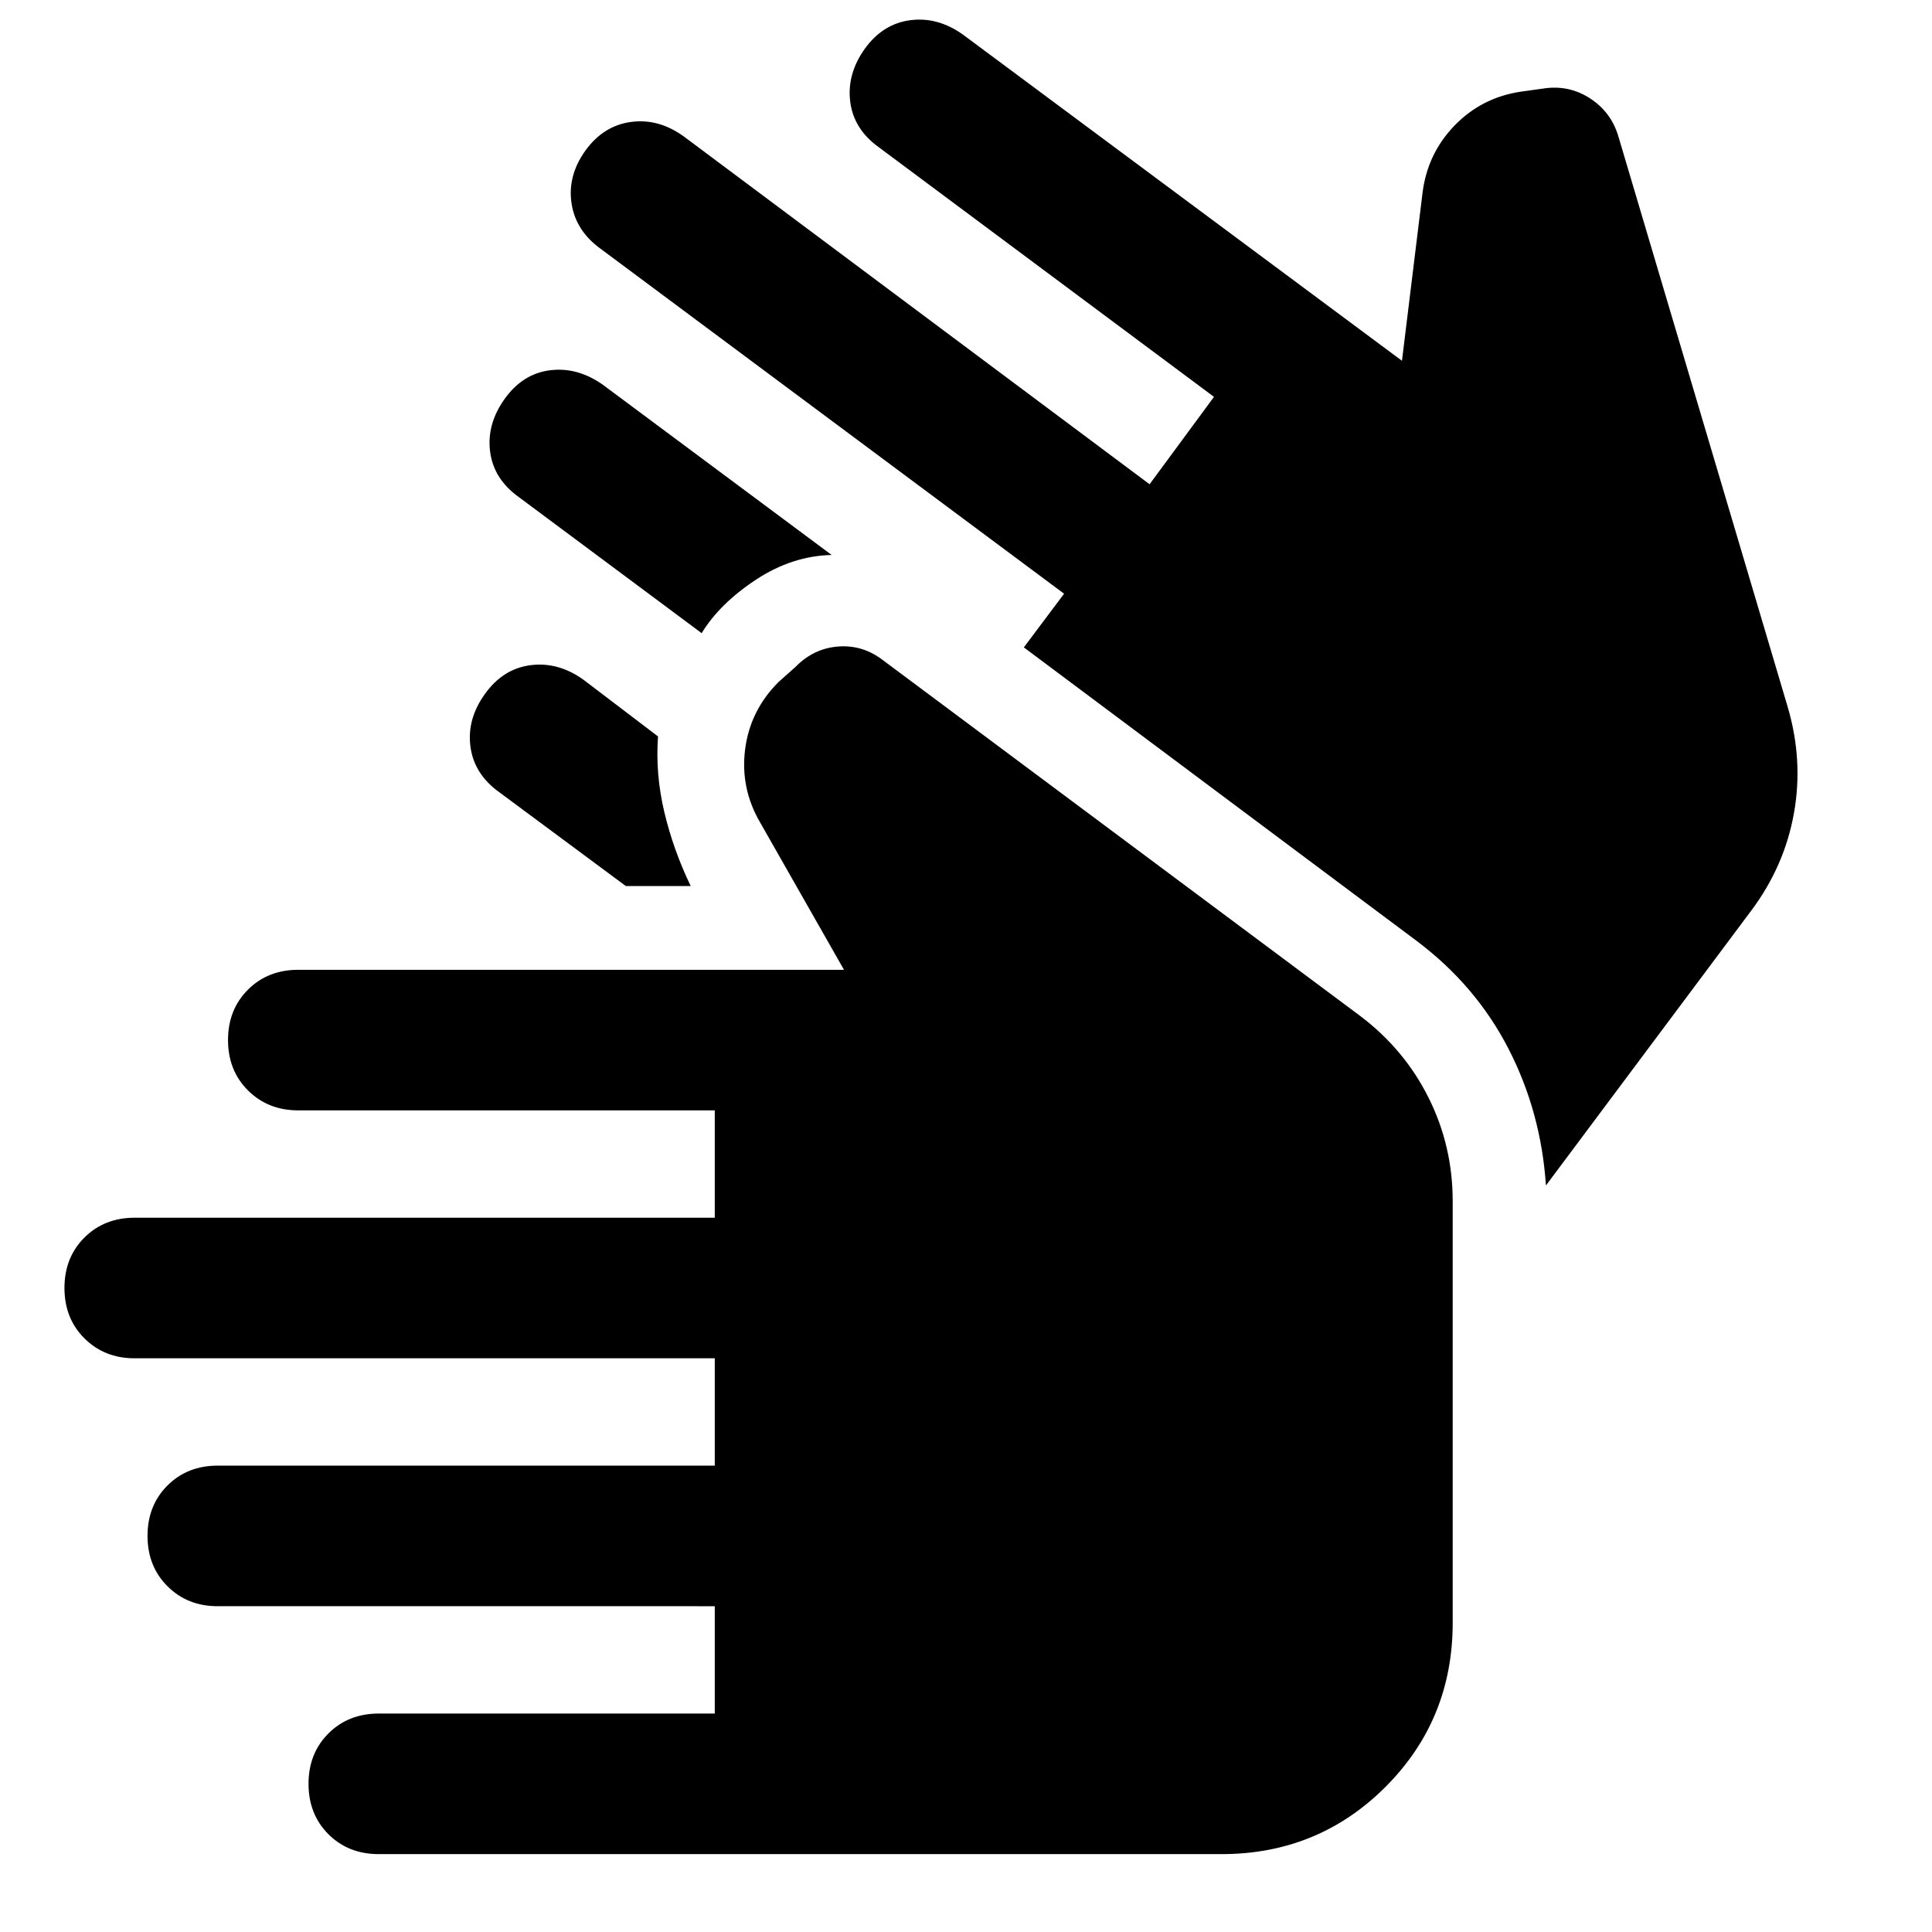 <svg xmlns="http://www.w3.org/2000/svg" height="40" viewBox="0 -960 960 960" width="40"><path d="M188.232-38.696q-15.147 0-25.037-9.89-9.891-9.89-9.891-25.037 0-15.146 9.891-25.037 9.89-9.89 25.037-9.89h166.935v-53.334H108.115q-14.934 0-24.872-9.891-9.939-9.89-9.939-25.037 0-15.146 9.89-25.036 9.891-9.891 25.038-9.891h246.935v-53.334H66.841q-14.935 0-24.874-9.89Q32.03-304.854 32.03-320q0-15.146 9.89-25.037 9.89-9.89 25.037-9.89h288.211v-53.334H148.226q-15.045 0-24.983-9.891-9.939-9.89-9.939-25.036 0-15.147 9.891-25.037 9.89-9.891 25.037-9.891H419.37l-41.609-73.109q-9.971-17.022-7.525-36.369 2.445-19.348 16.561-33.464l8.537-7.616q9-9.159 21.166-10.08 12.167-.92 22.167 6.747L675.942-455.13q21.906 16.572 33.899 40.558 11.992 23.985 11.992 51.384v209.565q0 48.13-33.398 81.529-33.399 33.398-81.529 33.398H188.232Zm122.726-481.043-62.799-46.559q-12.558-8.985-14.391-22.654-1.833-13.669 7.152-26.164 8.963-12.585 22.692-14.358 13.728-1.773 26.286 7.213l37.066 28.189q-1.347 18.667 3.113 37.5t13.127 36.833h-32.246Zm37.688-125.652-90.748-67.537q-12.584-8.963-14.357-22.612-1.773-13.649 7.194-26.222 8.967-12.573 22.623-14.264 13.656-1.692 26.314 7.294l113.568 84.486q-19.688.478-37.641 12.308-17.953 11.829-26.953 26.547Zm419.52 274.442q-2.427-36.478-18.604-67.931-16.177-31.452-45.62-53.583L508.739-638.319l20-26.667-230.043-171.21q-12.585-8.963-14.691-22.692-2.106-13.729 6.879-26.286 8.985-12.399 22.654-14.232 13.669-1.834 26.165 7.152l231.521 172.877 32.001-43.428-166.486-123.986q-12.558-8.985-14.272-22.702-1.713-13.718 7.254-26.291 8.967-12.413 22.623-14.184 13.656-1.772 26.214 7.214l218.073 162.022 10.203-83.312q2.413-19.594 15.902-33.55 13.489-13.957 32.989-16.863l11.391-1.587q12.415-1.84 22.814 4.826 10.398 6.667 14.092 18.508l84.239 283.847q7.841 26.54 3.161 52.839-4.679 26.299-21.067 48.277L768.166-370.949Z"/></svg>